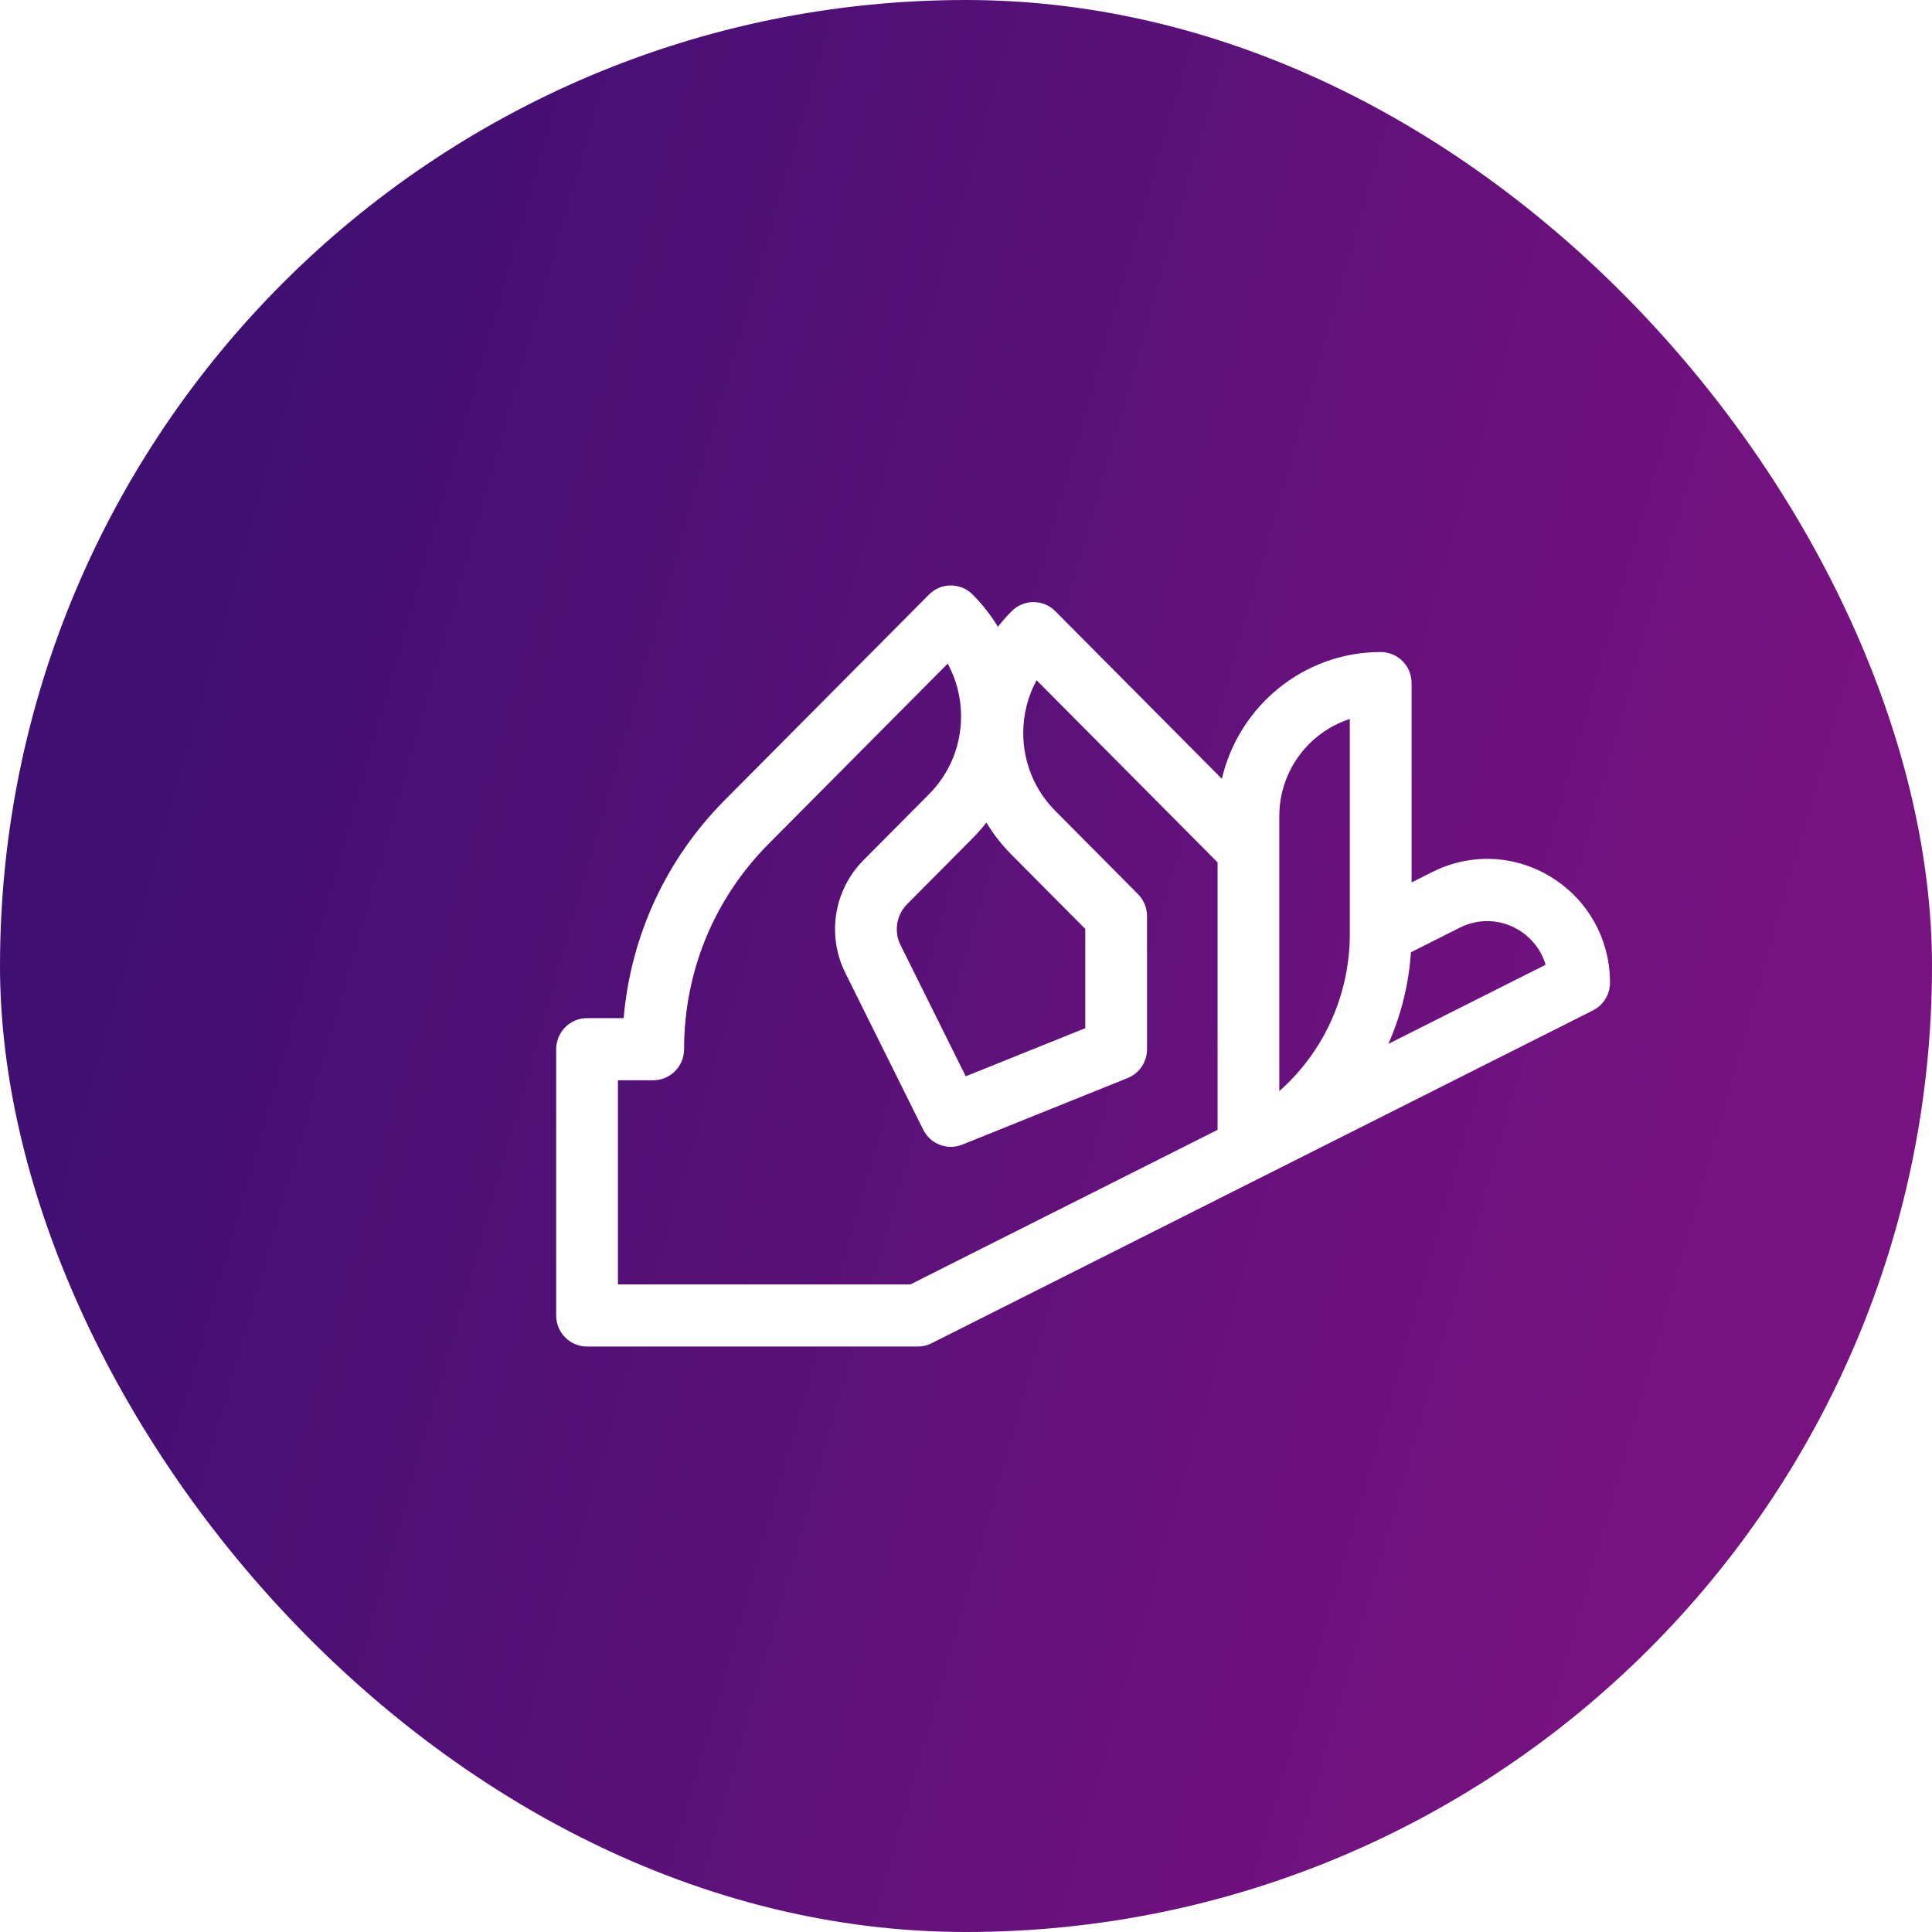 <svg width="66" height="66" viewBox="0 0 66 66" fill="none" xmlns="http://www.w3.org/2000/svg">
<rect width="66" height="66" fill="#F5F5F5"/>
<g clip-path="url(#clip0_0_1)">
<rect width="1440" height="3785" transform="translate(-1065 -1726)" fill="white"/>
<rect width="1440" height="624" transform="matrix(1 0 0 -1 -1064 360)" fill="#F6F4F9"/>
<rect x="-30" y="-27" width="270" height="120" rx="9" fill="white"/>
<rect width="66" height="66" rx="33" fill="url(#paint0_linear_0_1)"/>
<path d="M53.01 29.975C51.763 29.2 50.237 29.131 48.927 29.791L48.222 30.145V23.335C48.222 22.749 47.749 22.274 47.166 22.274C44.53 22.274 42.317 24.127 41.741 26.606L36.051 20.879C35.64 20.465 34.972 20.464 34.559 20.88C34.391 21.049 34.234 21.227 34.09 21.412C33.855 21.026 33.574 20.664 33.249 20.334C32.846 19.902 32.16 19.884 31.736 20.311L24.763 27.328C22.754 29.35 21.548 31.965 21.305 34.781H20.055C19.472 34.781 19 35.256 19 35.843V44.938C19 45.525 19.472 46 20.055 46H31.352C31.515 46 31.677 45.962 31.823 45.888L54.417 34.518C54.774 34.338 55 33.971 55 33.568C55 32.095 54.256 30.752 53.01 29.975ZM33.227 28.634C33.395 28.464 33.552 28.287 33.697 28.101C33.937 28.497 34.225 28.866 34.559 29.202L37.075 31.734V35.124L32.991 36.768L30.764 32.286C30.531 31.819 30.622 31.256 30.989 30.887C31.613 30.258 32.421 29.446 33.227 28.634ZM41.594 38.597L31.102 43.877H21.109V36.904H22.314C22.896 36.904 23.369 36.429 23.369 35.843V35.842C23.369 33.193 24.394 30.703 26.255 28.83L32.375 22.67C32.672 23.216 32.831 23.832 32.831 24.473C32.831 25.477 32.442 26.422 31.735 27.133C30.929 27.945 30.122 28.757 29.498 29.385C28.487 30.402 28.238 31.949 28.877 33.236L31.538 38.591C31.783 39.085 32.364 39.307 32.873 39.102L38.521 36.828C38.922 36.667 39.184 36.277 39.184 35.843V31.295C39.184 31.013 39.073 30.743 38.875 30.544L36.051 27.701C35.345 26.99 34.956 26.046 34.956 25.041C34.956 24.401 35.114 23.784 35.411 23.238L41.594 29.46V38.597H41.594ZM46.112 31.895C46.112 33.996 45.22 35.934 43.703 37.273V27.882C43.703 26.33 44.716 25.012 46.112 24.562V31.895ZM47.429 35.661C47.865 34.672 48.127 33.613 48.2 32.53L49.87 31.69C50.522 31.362 51.281 31.396 51.9 31.781C52.342 32.056 52.657 32.474 52.801 32.957L47.429 35.661Z" fill="white"/>
</g>
<defs>
<linearGradient id="paint0_linear_0_1" x1="11.094" y1="-5.84751e-06" x2="67.687" y2="16.182" gradientUnits="userSpaceOnUse">
<stop stop-color="#3F0F72"/>
<stop offset="1" stop-color="#791281"/>
</linearGradient>
<clipPath id="clip0_0_1">
<rect width="1440" height="3785" fill="white" transform="translate(-1065 -1726)"/>
</clipPath>
</defs>
</svg>
